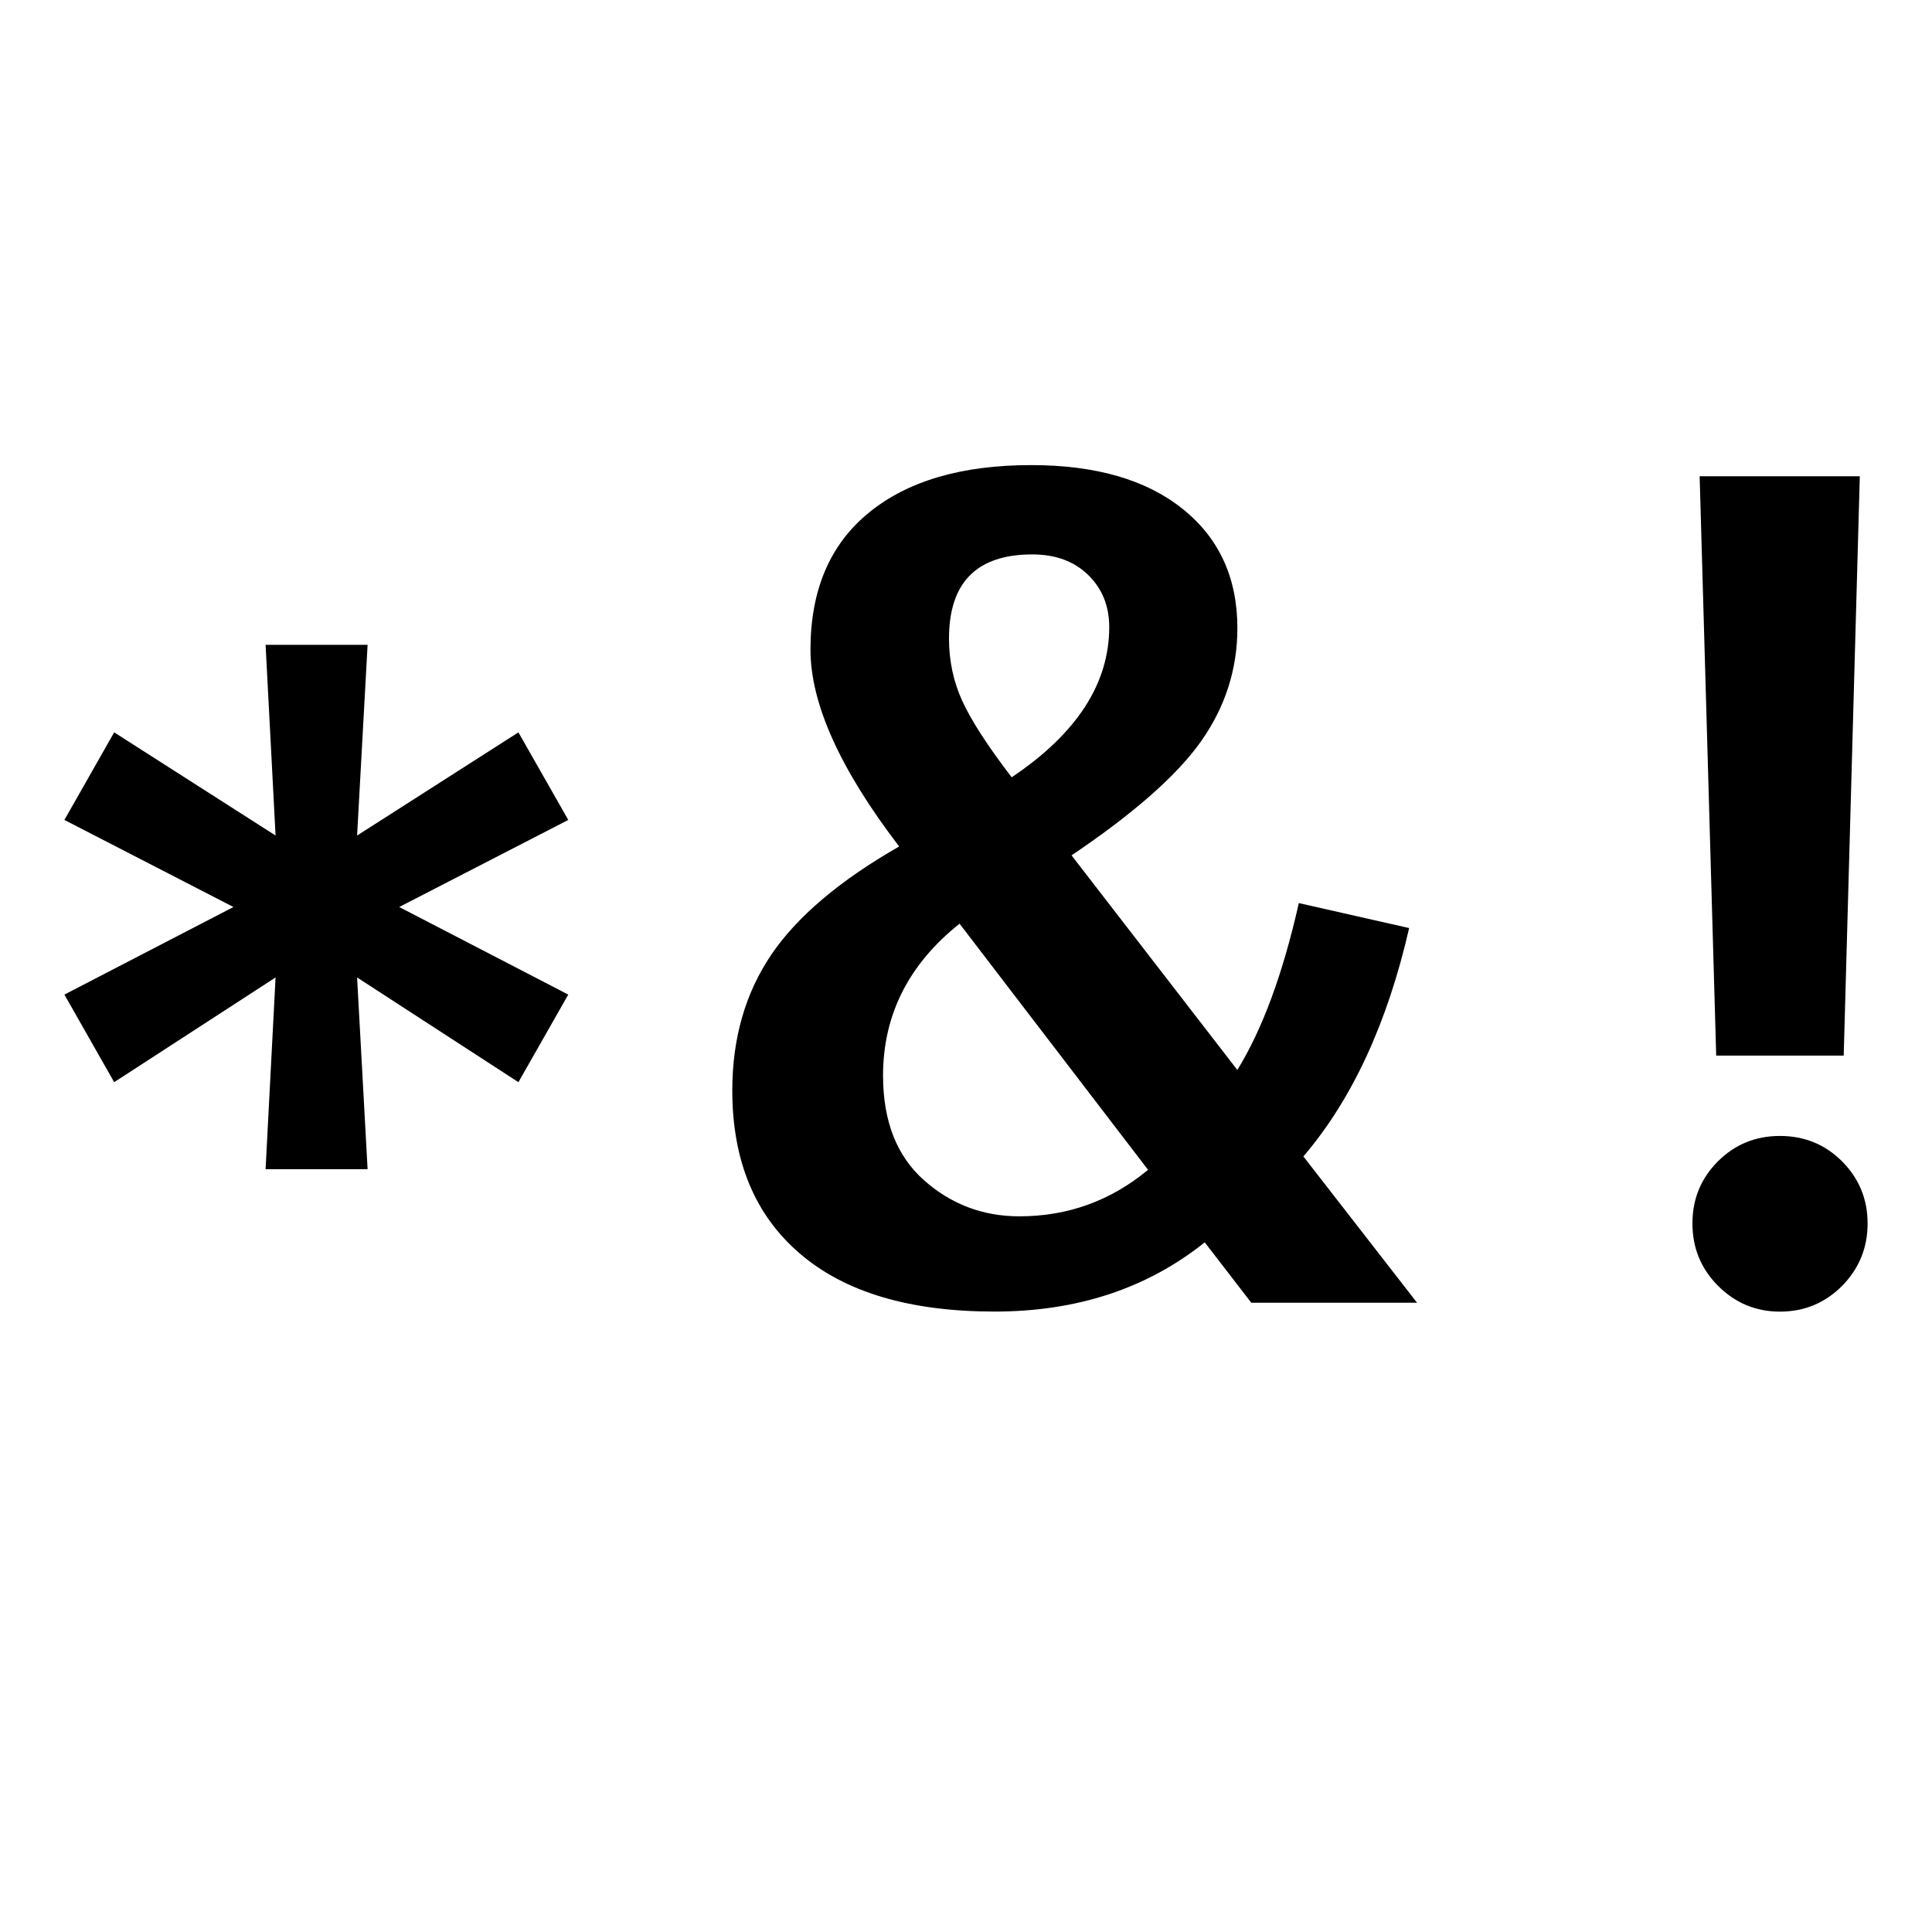 <?xml version="1.0" encoding="UTF-8"?>
<!DOCTYPE svg PUBLIC "-//W3C//DTD SVG 1.1 Tiny//EN" "http://www.w3.org/Graphics/SVG/1.1/DTD/svg11-tiny.dtd">
<svg baseProfile="tiny" height="30" viewBox="0 0 30 30" width="30" xmlns="http://www.w3.org/2000/svg" xmlns:xlink="http://www.w3.org/1999/xlink">
<rect fill="none" height="30" width="30"/>
<polygon points="8.05,11.372 5.545,12.974 5.708,10.013 4.124,10.013 4.279,12.974 1.773,11.372 1,12.732 3.625,14.084 1,15.444 1.773,16.804 4.279,15.178 4.124,18.155 5.708,18.155 5.545,15.178 8.05,16.804 8.824,15.444 6.199,14.084 8.824,12.732 "/>
<path d="M21.881,14.411l-1.713-0.388c-0.247,1.096-0.565,1.96-0.955,2.591l-2.574-3.332c0.97-0.654,1.642-1.246,2.015-1.777 c0.372-0.53,0.56-1.115,0.56-1.751c0-0.78-0.283-1.397-0.849-1.851c-0.565-0.454-1.35-0.681-2.354-0.681 c-1.079,0-1.92,0.247-2.522,0.741c-0.603,0.493-0.904,1.202-0.904,2.125c0,0.838,0.459,1.856,1.377,3.056 c-0.924,0.529-1.586,1.09-1.988,1.684c-0.401,0.595-0.603,1.296-0.603,2.104c0,1.091,0.351,1.937,1.051,2.535 c0.699,0.6,1.707,0.899,3.021,0.899c1.28,0,2.368-0.358,3.264-1.075l0.723,0.938h2.574l-1.765-2.272 C20.994,17.073,21.542,15.892,21.881,14.411z M15.059,8.936c0.216-0.218,0.539-0.327,0.969-0.327c0.362,0,0.651,0.106,0.869,0.319 c0.218,0.212,0.327,0.482,0.327,0.809c0,0.879-0.505,1.655-1.515,2.333c-0.373-0.488-0.628-0.882-0.766-1.184 c-0.138-0.301-0.207-0.624-0.207-0.969C14.736,9.48,14.844,9.153,15.059,8.936z M15.829,18.887c-0.567,0-1.063-0.188-1.484-0.563 c-0.422-0.376-0.633-0.917-0.633-1.623c0-0.94,0.396-1.728,1.188-2.358l2.927,3.822C17.247,18.646,16.581,18.887,15.829,18.887z"/>
<polygon points="28.629,16.391 28.879,7.395 26.392,7.395 26.649,16.391 "/>
<path d="M28.604,18.034c-0.264-0.264-0.586-0.395-0.965-0.395s-0.699,0.131-0.964,0.395c-0.264,0.265-0.395,0.585-0.395,0.964 s0.132,0.702,0.399,0.97c0.267,0.266,0.587,0.399,0.959,0.399c0.379,0,0.701-0.134,0.965-0.399C28.867,19.7,29,19.377,29,18.998 S28.867,18.299,28.604,18.034z"/>
</svg>
